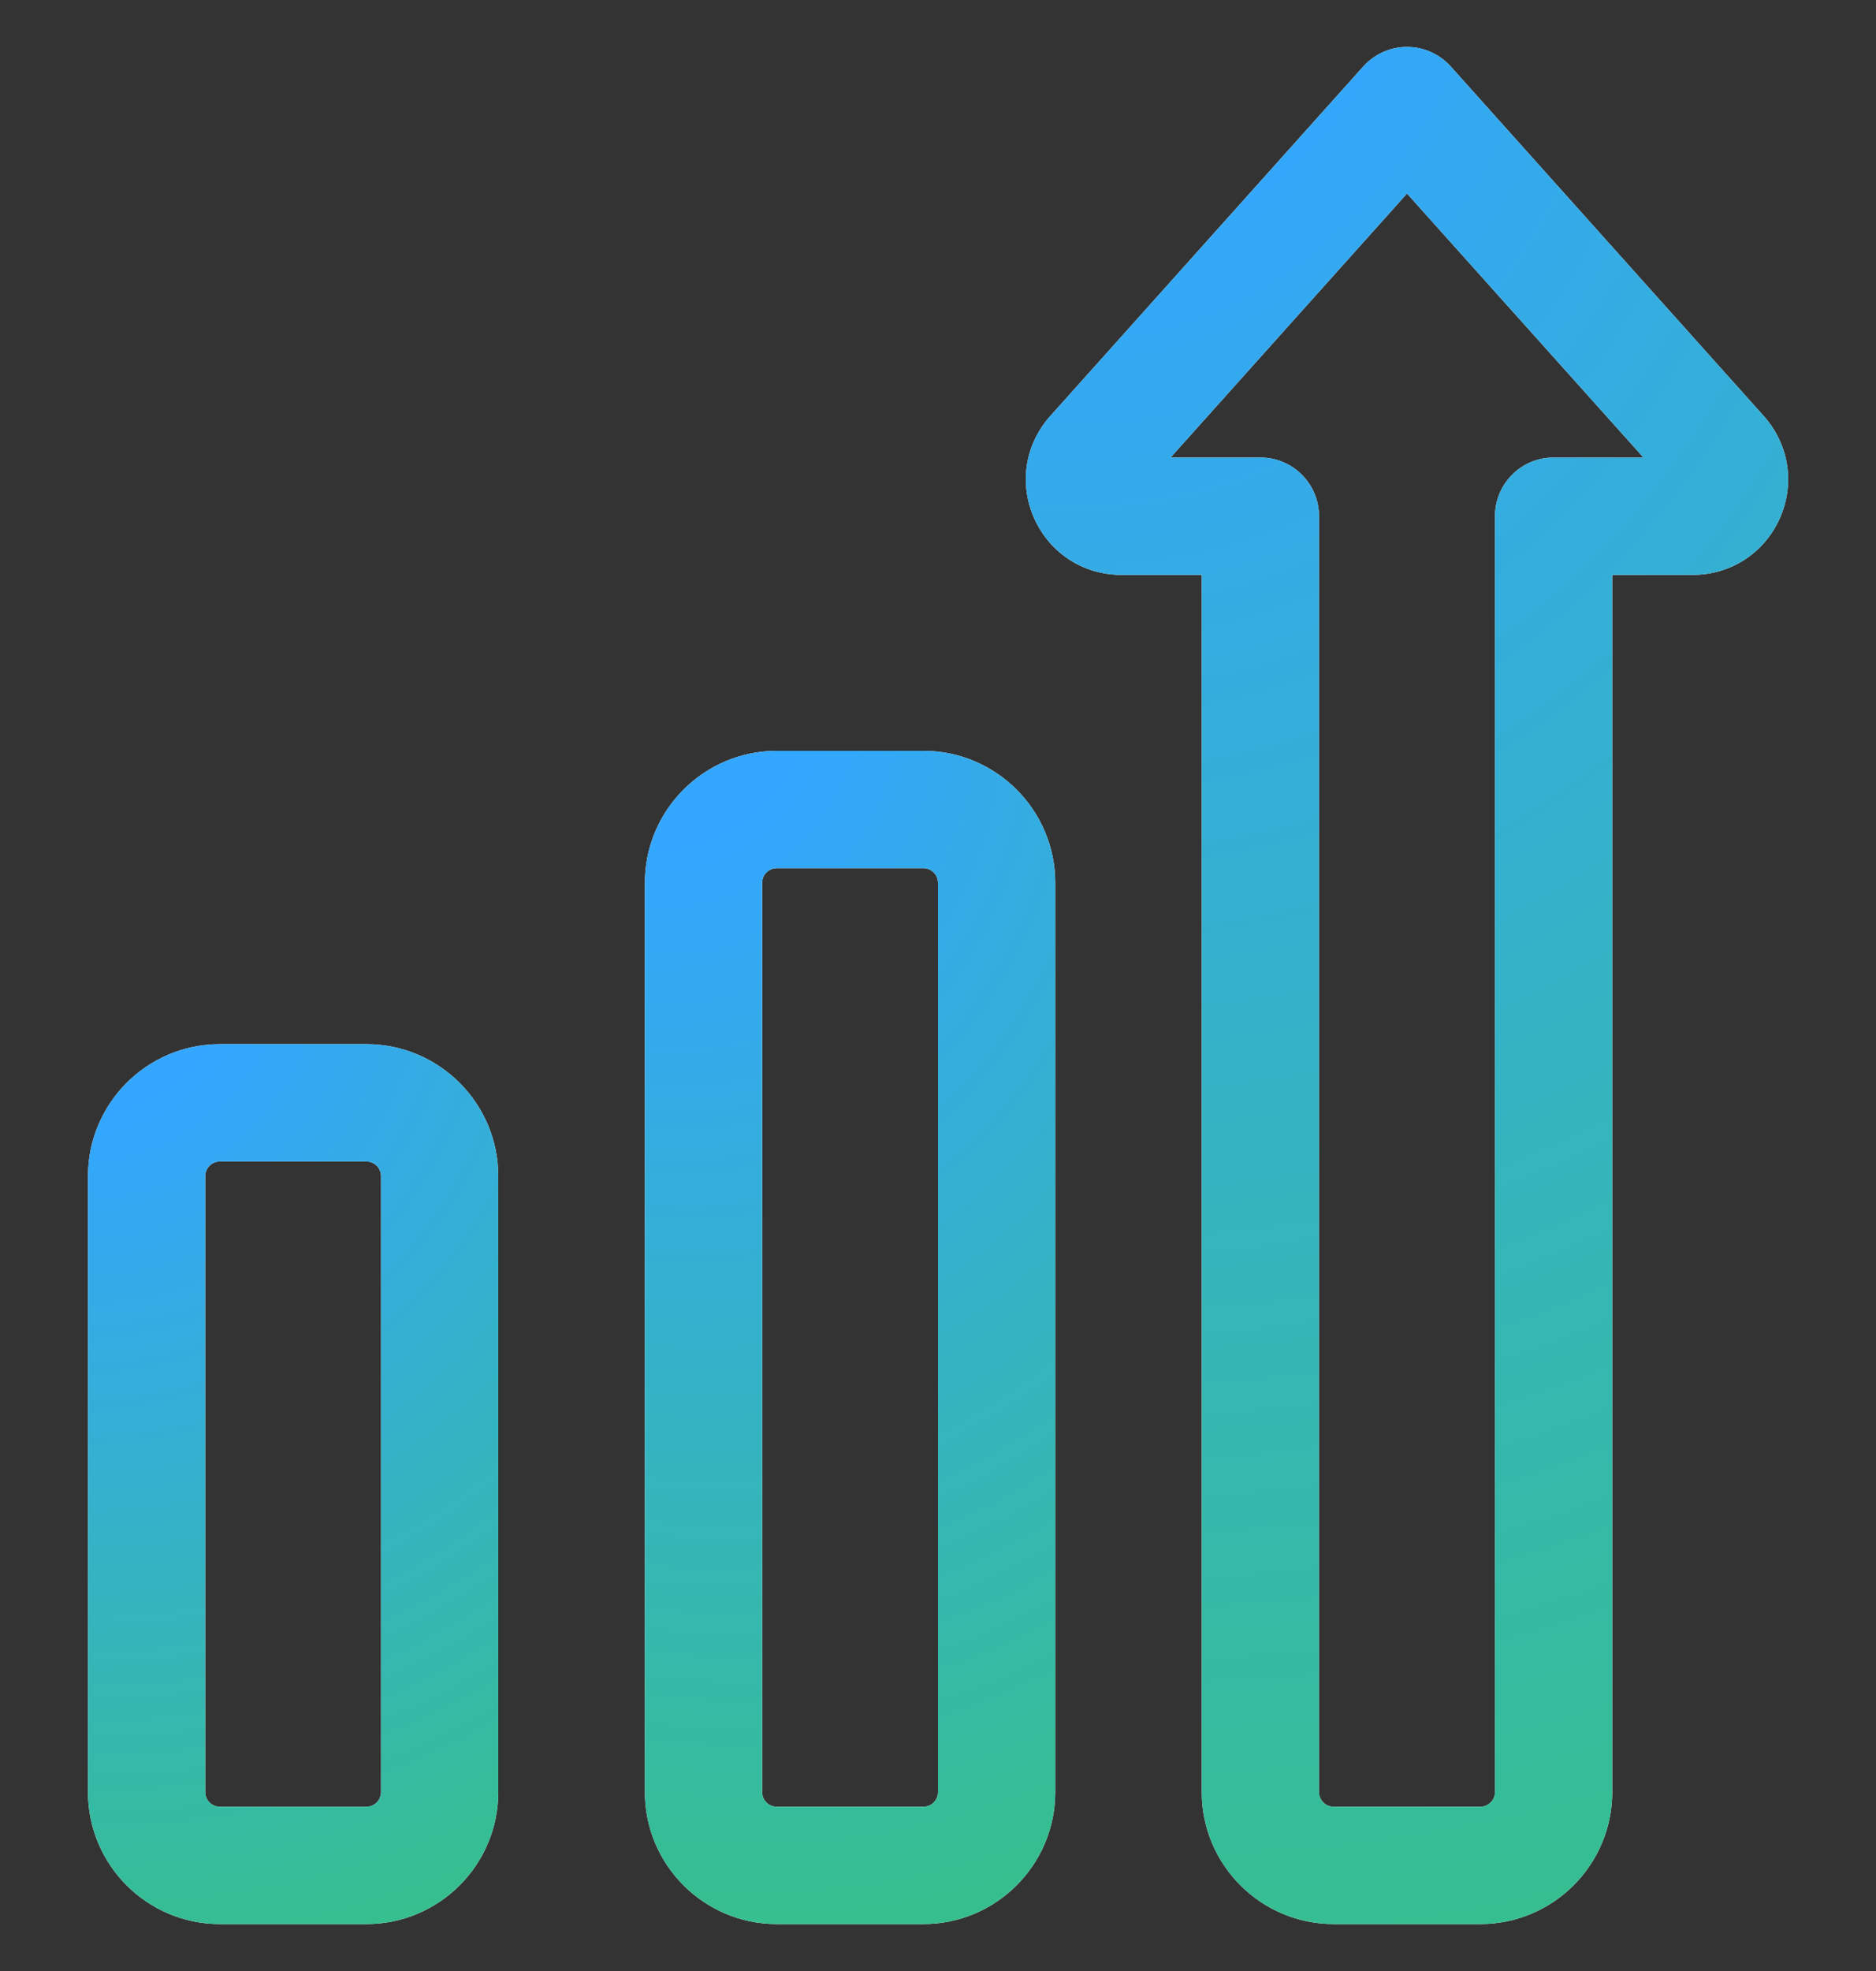 <svg width="20" height="21" viewBox="0 0 20 21" fill="none" xmlns="http://www.w3.org/2000/svg">
<rect x="0" y="0" width="20" height="21" fill="#333333" stroke="none"/>
<g clip-path="url(#clip0_1165_8583)">
<path d="M9.844 20.5H8.281C7.506 20.5 6.875 19.869 6.875 19.094V9.406C6.875 8.631 7.506 8 8.281 8H9.844C10.619 8 11.25 8.631 11.25 9.406V19.094C11.25 19.869 10.619 20.5 9.844 20.5ZM8.281 9.25C8.195 9.25 8.125 9.32 8.125 9.406V19.094C8.125 19.18 8.195 19.25 8.281 19.25H9.844C9.93 19.25 10 19.18 10 19.094V9.406C10 9.32 9.93 9.25 9.844 9.25H8.281Z" fill="white"/>
<path d="M9.844 20.5H8.281C7.506 20.5 6.875 19.869 6.875 19.094V9.406C6.875 8.631 7.506 8 8.281 8H9.844C10.619 8 11.25 8.631 11.25 9.406V19.094C11.25 19.869 10.619 20.5 9.844 20.5ZM8.281 9.25C8.195 9.25 8.125 9.32 8.125 9.406V19.094C8.125 19.18 8.195 19.25 8.281 19.25H9.844C9.93 19.25 10 19.18 10 19.094V9.406C10 9.32 9.93 9.25 9.844 9.25H8.281Z" fill="url(#paint0_radial_1165_8583)"/>
<path d="M3.906 20.5H2.344C1.568 20.5 0.938 19.869 0.938 19.094V12.531C0.938 11.756 1.568 11.125 2.344 11.125H3.906C4.682 11.125 5.312 11.756 5.312 12.531V19.094C5.312 19.869 4.682 20.5 3.906 20.5ZM2.344 12.375C2.258 12.375 2.188 12.445 2.188 12.531V19.094C2.188 19.18 2.258 19.25 2.344 19.25H3.906C3.992 19.25 4.062 19.18 4.062 19.094V12.531C4.062 12.445 3.992 12.375 3.906 12.375H2.344Z" fill="white"/>
<path d="M3.906 20.5H2.344C1.568 20.5 0.938 19.869 0.938 19.094V12.531C0.938 11.756 1.568 11.125 2.344 11.125H3.906C4.682 11.125 5.312 11.756 5.312 12.531V19.094C5.312 19.869 4.682 20.5 3.906 20.5ZM2.344 12.375C2.258 12.375 2.188 12.445 2.188 12.531V19.094C2.188 19.18 2.258 19.25 2.344 19.25H3.906C3.992 19.25 4.062 19.18 4.062 19.094V12.531C4.062 12.445 3.992 12.375 3.906 12.375H2.344Z" fill="url(#paint1_radial_1165_8583)"/>
<path d="M15.781 20.5H14.219C13.443 20.5 12.812 19.869 12.812 19.094V6.125H11.954C11.553 6.125 11.199 5.898 11.031 5.534C10.863 5.169 10.921 4.753 11.183 4.448C11.186 4.445 11.189 4.441 11.192 4.438L14.534 0.708C14.653 0.576 14.822 0.5 15 0.5C15.178 0.5 15.347 0.576 15.466 0.708L18.808 4.438C18.811 4.441 18.814 4.445 18.817 4.448C19.078 4.753 19.137 5.169 18.969 5.534C18.801 5.898 18.448 6.125 18.046 6.125H17.188V19.094C17.188 19.869 16.557 20.5 15.781 20.5ZM12.479 4.875H13.438C13.783 4.875 14.062 5.155 14.062 5.5V19.094C14.062 19.18 14.133 19.25 14.219 19.25H15.781C15.867 19.25 15.938 19.18 15.938 19.094V5.5C15.938 5.155 16.217 4.875 16.562 4.875H17.521L15 2.062L12.479 4.875Z" fill="white"/>
<path d="M15.781 20.5H14.219C13.443 20.5 12.812 19.869 12.812 19.094V6.125H11.954C11.553 6.125 11.199 5.898 11.031 5.534C10.863 5.169 10.921 4.753 11.183 4.448C11.186 4.445 11.189 4.441 11.192 4.438L14.534 0.708C14.653 0.576 14.822 0.5 15 0.5C15.178 0.5 15.347 0.576 15.466 0.708L18.808 4.438C18.811 4.441 18.814 4.445 18.817 4.448C19.078 4.753 19.137 5.169 18.969 5.534C18.801 5.898 18.448 6.125 18.046 6.125H17.188V19.094C17.188 19.869 16.557 20.5 15.781 20.5ZM12.479 4.875H13.438C13.783 4.875 14.062 5.155 14.062 5.5V19.094C14.062 19.18 14.133 19.25 14.219 19.25H15.781C15.867 19.25 15.938 19.18 15.938 19.094V5.5C15.938 5.155 16.217 4.875 16.562 4.875H17.521L15 2.062L12.479 4.875Z" fill="url(#paint2_radial_1165_8583)"/>
</g>
<defs>
<radialGradient id="paint0_radial_1165_8583" cx="0" cy="0" r="1" gradientUnits="userSpaceOnUse" gradientTransform="translate(6.664 6.283) rotate(75.047) scale(17.772 13.246)">
<stop offset="0.151" stop-color="#33A6FF"/>
<stop offset="0.907" stop-color="#36C27F"/>
</radialGradient>
<radialGradient id="paint1_radial_1165_8583" cx="0" cy="0" r="1" gradientUnits="userSpaceOnUse" gradientTransform="translate(0.727 9.837) rotate(70.4) scale(13.67 12.916)">
<stop offset="0.151" stop-color="#33A6FF"/>
<stop offset="0.907" stop-color="#36C27F"/>
</radialGradient>
<radialGradient id="paint2_radial_1165_8583" cx="0" cy="0" r="1" gradientUnits="userSpaceOnUse" gradientTransform="translate(10.545 -2.247) rotate(72.773) scale(28.763 24.326)">
<stop offset="0.151" stop-color="#33A6FF"/>
<stop offset="0.907" stop-color="#36C27F"/>
</radialGradient>
<clipPath id="clip0_1165_8583">
<rect width="20" height="20" fill="white" transform="translate(0 0.5)"/>
</clipPath>
</defs>
</svg>
